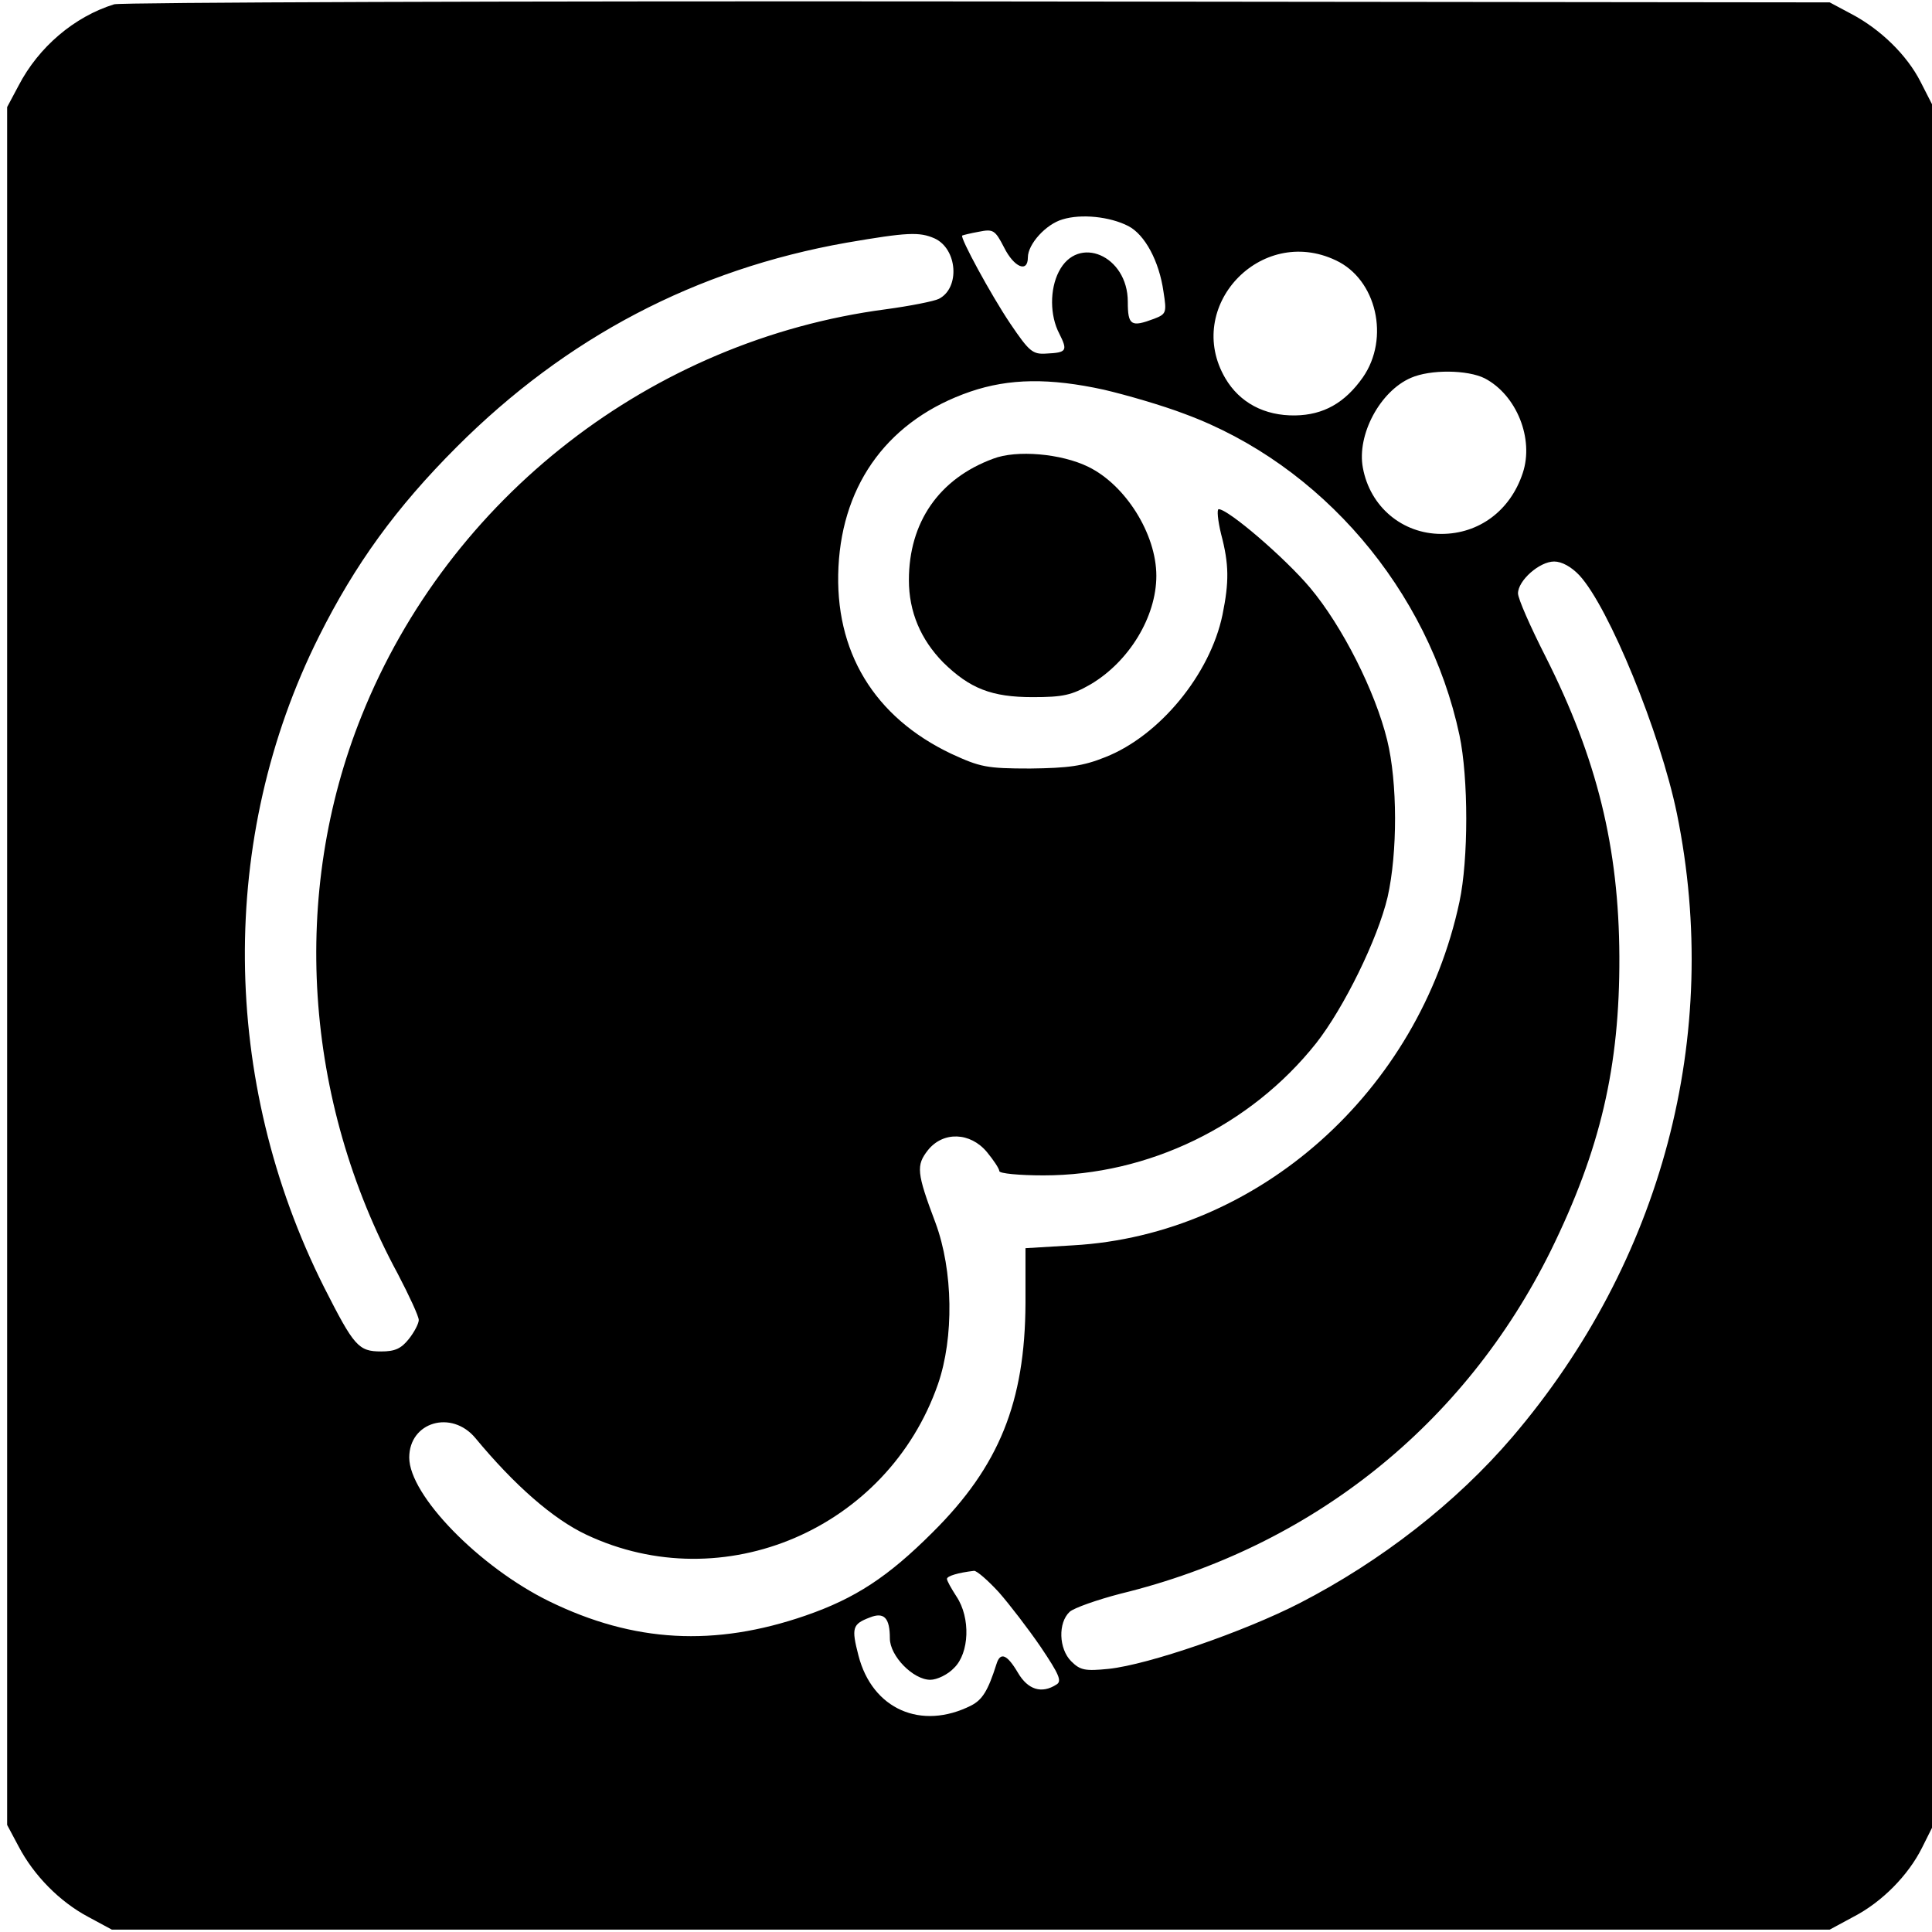 <?xml version="1.0" standalone="no"?>
<!DOCTYPE svg PUBLIC "-//W3C//DTD SVG 20010904//EN"
 "http://www.w3.org/TR/2001/REC-SVG-20010904/DTD/svg10.dtd">
<svg version="1.0" xmlns="http://www.w3.org/2000/svg"
 width="406pt" height="406pt" viewBox="0 0 406 406"
 preserveAspectRatio="xMidYMid meet">
<g transform="translate(0,406) scale(0.1,-0.1)"
fill="#000000" stroke="none">
<path d="M240 4051 c-84 -26 -159 -90 -201 -171 l-24 -45 0 -1805 0 -1805 24
-45 c32 -61 86 -116 146 -148 l50 -27 1805 0 1805 0 50 27 c60 31 115 87 144
145 l21 42 0 1811 0 1811 -24 47 c-29 57 -85 111 -146 143 l-45 24 -1790 2
c-984 1 -1801 -2 -1815 -6z m2131 -466 c35 -18 65 -74 74 -138 7 -44 6 -47
-20 -57 -48 -18 -55 -14 -55 36 0 97 -105 142 -145 63 -19 -37 -19 -92 1 -130
18 -36 16 -40 -27 -42 -29 -2 -36 4 -76 63 -41 61 -106 181 -101 185 2 1 18 5
35 8 30 6 34 4 53 -33 21 -42 50 -54 50 -21 0 28 38 70 73 80 39 12 99 6 138
-14z m-407 -26 c48 -22 54 -104 9 -127 -10 -5 -60 -15 -112 -22 -492 -65 -917
-395 -1101 -854 -150 -373 -122 -807 76 -1173 24 -46 44 -89 44 -97 0 -7 -9
-25 -21 -40 -16 -20 -29 -26 -58 -26 -48 0 -57 11 -120 135 -218 434 -222 945
-11 1367 76 152 162 271 290 399 230 230 502 373 819 429 128 22 153 23 185 9z
m843 -46 c86 -40 114 -164 57 -246 -38 -54 -83 -79 -142 -80 -65 -1 -117 27
-147 78 -88 150 74 323 232 248z m313 -248 c67 -35 104 -127 80 -199 -26 -79
-92 -128 -171 -128 -82 0 -150 57 -165 139 -13 69 36 161 101 189 41 18 119
17 155 -1z m-800 -24 c47 -11 123 -33 170 -51 287 -106 512 -370 577 -675 19
-90 19 -261 0 -350 -85 -399 -423 -700 -812 -722 l-100 -6 0 -116 c-1 -207
-55 -342 -195 -481 -94 -94 -163 -139 -267 -175 -191 -66 -361 -57 -539 30
-147 72 -294 223 -294 302 0 75 89 101 139 41 82 -99 163 -170 233 -203 288
-136 633 12 739 316 34 98 32 239 -5 339 -40 106 -41 121 -16 153 32 40 89 38
124 -4 14 -17 26 -35 26 -40 0 -5 42 -9 93 -9 220 0 435 104 573 278 58 74
129 218 150 307 21 93 21 241 -1 330 -25 102 -94 239 -162 320 -53 63 -172
165 -192 165 -4 0 -2 -23 5 -52 17 -64 17 -101 3 -170 -26 -125 -132 -254
-246 -299 -47 -19 -78 -23 -158 -24 -92 0 -105 3 -166 31 -162 77 -246 215
-237 393 9 178 108 310 277 368 82 28 167 29 281 4z m999 -390 c62 -67 170
-331 205 -501 95 -466 -31 -941 -346 -1310 -118 -138 -276 -261 -447 -349
-117 -60 -317 -129 -401 -138 -50 -5 -60 -3 -79 16 -26 26 -28 81 -3 104 9 8
57 25 107 38 402 98 723 355 904 721 104 212 145 386 144 618 -1 229 -47 416
-155 630 -32 63 -58 122 -58 133 0 27 45 67 76 67 16 0 36 -11 53 -29z m-1220
-2137 c22 -25 62 -77 88 -115 39 -58 45 -72 33 -79 -31 -20 -60 -11 -81 25
-23 39 -37 44 -45 18 -18 -57 -30 -75 -53 -87 -105 -53 -208 -8 -237 105 -15
58 -13 66 24 80 30 12 42 -1 42 -44 0 -37 49 -87 85 -87 14 0 37 11 50 25 32
31 35 105 5 150 -11 17 -20 33 -20 37 0 6 23 13 57 17 6 0 29 -20 52 -45z"/>
<path d="M2087 3096 c-114 -42 -177 -134 -177 -255 0 -67 25 -125 72 -173 56
-55 102 -73 188 -73 64 0 82 4 122 27 81 48 138 142 138 228 0 88 -65 191
-143 229 -57 28 -151 36 -200 17z"/>
</g>
</svg>
